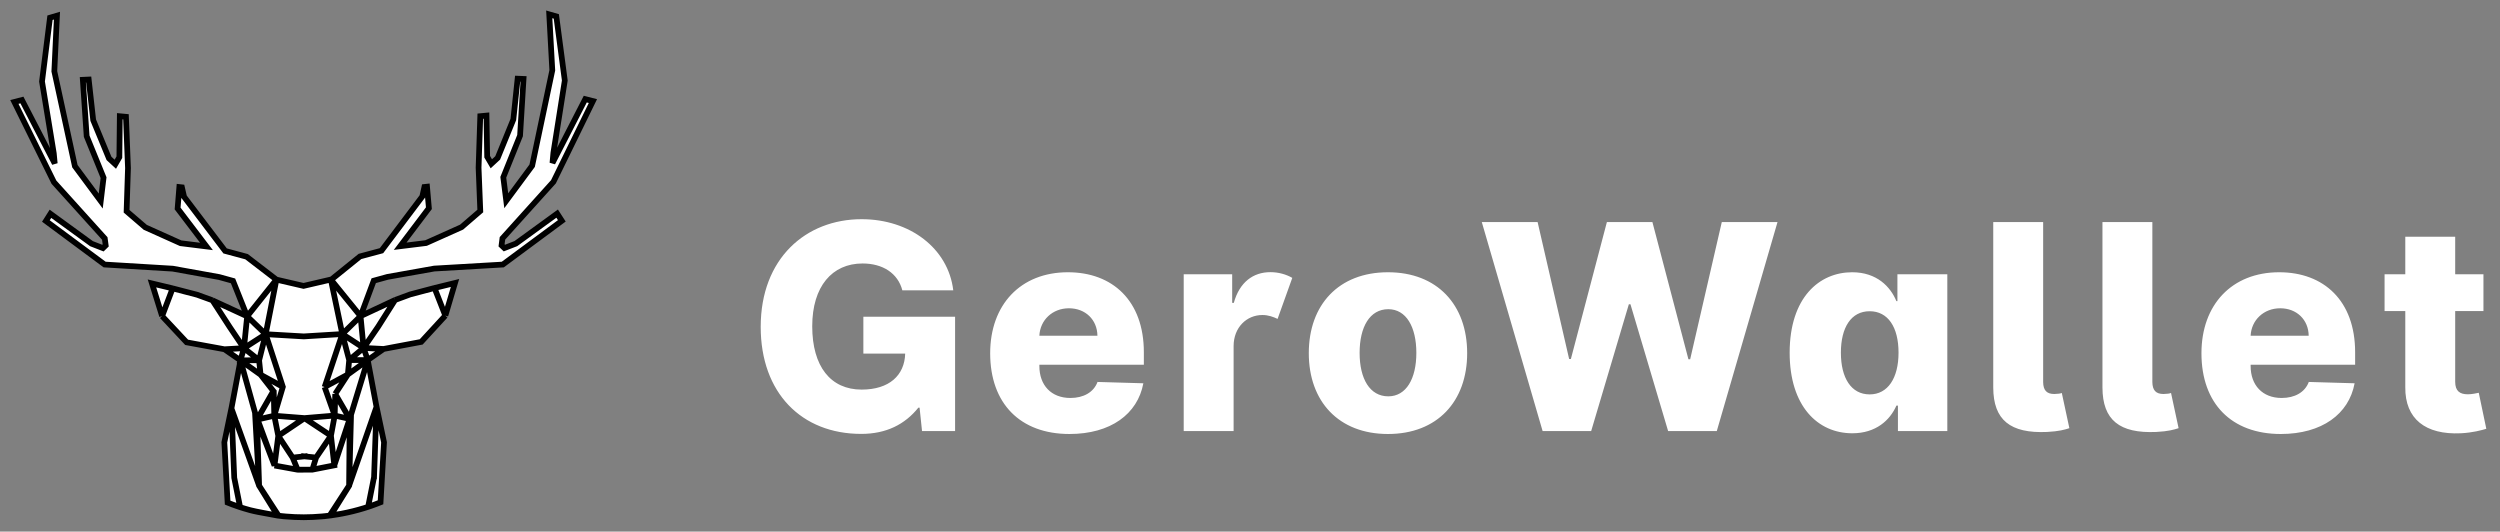 <svg width="174" height="37" viewBox="0 0 174 37" fill="none" xmlns="http://www.w3.org/2000/svg">
<rect x="0" y="0" width="174" height="37" fill="#808080" stroke="none"/>
<path d="M59.94 30.199C61.688 30.199 62.98 29.538 63.918 28.374H64.003L64.173 30H66.474V22.046H60.09V24.609H63.001C62.959 26.122 61.894 27.116 59.969 27.116C57.81 27.116 56.531 25.504 56.531 22.706C56.531 19.929 57.923 18.338 60.033 18.338C61.439 18.338 62.49 19.013 62.803 20.206H66.347C65.999 17.287 63.328 15.256 59.969 15.256C56.084 15.256 52.945 17.99 52.945 22.749C52.945 27.351 55.793 30.199 59.94 30.199ZM74.435 30.206C77.297 30.206 79.179 28.821 79.577 26.676L76.388 26.584C76.118 27.308 75.408 27.699 74.499 27.699C73.163 27.699 72.34 26.811 72.34 25.476V25.384H79.612V24.517C79.612 20.923 77.425 18.949 74.328 18.949C71.033 18.949 68.916 21.207 68.916 24.588C68.916 28.082 71.004 30.206 74.435 30.206ZM72.34 23.366C72.389 22.28 73.249 21.456 74.399 21.456C75.543 21.456 76.367 22.251 76.381 23.366H72.34ZM82.386 30H85.859V24.077C85.866 22.784 86.768 21.925 87.862 21.925C88.281 21.925 88.615 22.053 88.92 22.195L89.943 19.34C89.524 19.098 88.991 18.942 88.416 18.942C87.223 18.942 86.271 19.638 85.873 21.079H85.76V19.091H82.386V30ZM96.603 30.206C100.034 30.206 102.115 27.94 102.115 24.581C102.115 21.215 100.034 18.949 96.603 18.949C93.173 18.949 91.092 21.215 91.092 24.581C91.092 27.94 93.173 30.206 96.603 30.206ZM96.625 27.585C95.339 27.585 94.629 26.364 94.629 24.56C94.629 22.749 95.339 21.52 96.625 21.52C97.868 21.52 98.578 22.749 98.578 24.56C98.578 26.364 97.868 27.585 96.625 27.585ZM107.365 30H110.746L113.367 21.179H113.48L116.101 30H119.489L123.715 15.454H119.837L117.635 25.007H117.515L115.007 15.454H111.84L109.333 24.986H109.212L107.017 15.454H103.132L107.365 30ZM128.921 30.156C130.569 30.156 131.549 29.24 131.989 28.232H132.096V30H135.533V19.091H132.06V20.959H131.989C131.577 19.957 130.626 18.949 128.907 18.949C126.627 18.949 124.56 20.703 124.56 24.553C124.56 28.267 126.513 30.156 128.921 30.156ZM130.129 27.45C128.843 27.45 128.126 26.307 128.126 24.546C128.126 22.791 128.836 21.662 130.129 21.662C131.4 21.662 132.138 22.763 132.138 24.546C132.138 26.314 131.393 27.45 130.129 27.45ZM138.73 15.454V26.974C138.737 29.233 139.916 30.178 142.48 30.064C143.318 30.021 143.716 29.901 144.028 29.801L143.502 27.351C143.396 27.393 143.254 27.415 142.977 27.422C142.444 27.422 142.21 27.159 142.203 26.591V15.454H138.73ZM146.331 15.454V26.974C146.338 29.233 147.517 30.178 150.081 30.064C150.919 30.021 151.317 29.901 151.63 29.801L151.104 27.351C150.998 27.393 150.855 27.415 150.578 27.422C150.046 27.422 149.811 27.159 149.804 26.591V15.454H146.331ZM158.739 30.206C161.602 30.206 163.484 28.821 163.881 26.676L160.692 26.584C160.423 27.308 159.712 27.699 158.803 27.699C157.468 27.699 156.644 26.811 156.644 25.476V25.384H163.917V24.517C163.917 20.923 161.729 18.949 158.633 18.949C155.337 18.949 153.221 21.207 153.221 24.588C153.221 28.082 155.309 30.206 158.739 30.206ZM156.644 23.366C156.694 22.28 157.553 21.456 158.704 21.456C159.847 21.456 160.671 22.251 160.685 23.366H156.644ZM172.848 19.091H170.881V16.477H167.408V19.091H165.966V21.648H167.408V26.953C167.387 29.162 168.821 30.27 171.272 30.156C172.11 30.114 172.713 29.943 173.047 29.844L172.522 27.337C172.373 27.372 172.025 27.443 171.762 27.443C171.201 27.443 170.881 27.216 170.881 26.57V21.648H172.848V19.091Z" fill="white"/>
<path d="M19.322 35.884C18.946 35.815 17.774 35.605 17.408 35.506C17.273 35.469 17.138 35.432 17.005 35.391C16.907 35.361 16.81 35.331 16.711 35.299C16.642 35.276 16.572 35.252 16.502 35.228C16.395 35.191 16.288 35.154 16.182 35.114C16.067 35.071 15.954 35.029 15.842 34.983L15.614 30.787L16.106 28.422L18.034 33.802L19.322 35.884Z" fill="white"/>
<path d="M26.728 30.787L26.485 34.96C26.37 35.006 26.256 35.05 26.141 35.094C26.027 35.138 25.911 35.179 25.796 35.219C25.738 35.239 25.68 35.259 25.621 35.278C25.523 35.311 25.423 35.341 25.323 35.372C24.817 35.527 24.302 35.654 23.781 35.752L22.946 35.884L24.297 33.802L26.207 28.313L26.728 30.787Z" fill="white"/>
<path d="M24.301 33.803L23.011 35.876L22.946 35.884C22.922 35.887 22.898 35.891 22.874 35.894C22.854 35.896 22.833 35.899 22.813 35.9L22.678 35.916C22.582 35.927 22.488 35.936 22.392 35.944C21.984 35.98 21.573 35.999 21.158 36H21.134C20.723 36 20.313 35.983 19.907 35.947C19.818 35.939 19.729 35.931 19.64 35.922C19.6 35.917 19.558 35.913 19.518 35.908L19.453 35.9L19.322 35.884L18.034 33.802L17.749 28.718L19.105 32.4L20.717 32.691L21.739 32.688L23.269 32.388L24.433 28.855L24.301 33.803Z" fill="white"/>
<path d="M30.242 20.044L31.668 19.695L30.995 21.968L30.242 20.044Z" fill="white"/>
<path d="M25.094 22.004L25.305 24.216L26.313 22.747L27.496 20.88L25.094 22.004Z" fill="white"/>
<path d="M30.242 20.044L28.549 20.491L27.496 20.88L26.313 22.747L25.305 24.216L26.698 24.288L29.316 23.796L30.995 21.968L30.242 20.044Z" fill="white"/>
<path d="M24.303 25.06L25.305 24.216L25.596 25.061L24.303 25.06Z" fill="white"/>
<path d="M25.305 24.216L26.698 24.288L25.596 25.061L25.305 24.216Z" fill="white"/>
<path d="M24.303 25.06L25.596 25.061L24.211 26.064L24.303 25.06Z" fill="white"/>
<path d="M23.029 19.456L25.094 22.004L23.824 23.249L23.029 19.456Z" fill="white"/>
<path d="M24.303 25.06L25.305 24.216L23.824 23.249L24.303 25.06Z" fill="white"/>
<path d="M25.094 22.004L25.305 24.216L23.824 23.249L25.094 22.004Z" fill="white"/>
<path d="M23.824 23.249L22.592 26.938L24.211 26.064L24.303 25.06L23.824 23.249Z" fill="white"/>
<path d="M23.331 27.416L24.211 26.064L22.592 26.938L23.296 28.923L24.343 29.156L23.331 27.416Z" fill="white"/>
<path d="M23.034 30.326L22 31.845L21.739 32.688L23.269 32.388L23.034 30.326Z" fill="white"/>
<path d="M11.283 22.001L10.576 19.726L12.015 20.071L11.283 22.001Z" fill="white"/>
<path d="M17.202 22.017L16.979 24.232L15.99 22.765L14.781 20.899L17.202 22.017Z" fill="white"/>
<path d="M12.015 20.071L13.719 20.514L14.781 20.899L15.99 22.765L16.979 24.232L15.624 24.309L12.99 23.826L11.283 22.001L12.015 20.071Z" fill="white"/>
<path d="M16.736 25.08L16.979 24.232L18.032 25.072L16.736 25.08Z" fill="white"/>
<path d="M16.736 25.08L15.624 24.309L16.979 24.232L16.736 25.08Z" fill="white"/>
<path d="M18.137 26.078L16.736 25.08L18.032 25.072L18.137 26.078Z" fill="white"/>
<path d="M18.49 23.26L17.202 22.017L19.238 19.461L18.49 23.26Z" fill="white"/>
<path d="M18.49 23.26L16.979 24.232L18.032 25.072L18.49 23.26Z" fill="white"/>
<path d="M18.49 23.26L16.979 24.232L17.202 22.017L18.49 23.26Z" fill="white"/>
<path d="M18.49 23.26L19.686 26.926L18.137 26.078L18.034 25.082L18.49 23.26Z" fill="white"/>
<path d="M19.368 30.336L19.089 28.934L21.204 29.1L19.368 30.336Z" fill="white"/>
<path d="M18.137 26.078L19.027 27.216L17.885 29.208L19.089 28.934L19.686 26.926L18.137 26.078Z" fill="white"/>
<path d="M19.368 30.336L20.369 31.849L20.717 32.693L19.105 32.4L19.368 30.336Z" fill="white"/>
<path d="M22 31.845L21.195 31.764V31.761L21.184 31.762L21.174 31.761V31.764L20.369 31.849L20.717 32.693L21.739 32.688L22 31.845Z" fill="white"/>
<path d="M23.034 30.326L21.204 29.115V29.1L21.194 29.107L21.183 29.1V29.115L19.368 30.336L20.369 31.849L21.184 31.762L22 31.845L23.034 30.326Z" fill="white"/>
<path d="M22.592 26.938L23.824 23.249L21.159 23.414L18.49 23.26L19.686 26.926L19.089 28.934L21.183 29.099V29.1L21.194 29.099L21.204 29.1V29.099L23.296 28.923L22.592 26.938Z" fill="white"/>
<path d="M21.126 23.414L23.824 23.249L23.029 19.456L21.127 19.899L19.238 19.461L18.49 23.26L21.148 23.415L21.159 23.414L21.169 23.415L21.126 23.414Z" fill="white"/>
<path d="M23.296 28.923L23.034 30.326L23.269 32.388L24.343 29.156L23.296 28.923Z" fill="white"/>
<path d="M19.089 28.934L17.885 29.208L19.105 32.4L19.368 30.336L19.089 28.934Z" fill="white"/>
<path d="M19.089 28.934L17.885 29.208L16.736 25.08L18.137 26.078L19.054 27.251L19.089 28.934Z" fill="white"/>
<path d="M23.296 28.923L24.343 29.156L25.596 25.061L24.211 26.064L23.331 27.416L23.296 28.923Z" fill="white"/>
<path d="M21.183 29.1L23.296 28.923L23.034 30.326L21.183 29.1Z" fill="white"/>
<path d="M20.331 29.688L21.194 29.107L22.119 29.72L21.183 29.1L20.331 29.688Z" fill="white"/>
<path d="M35.904 16.955L35.105 17.265L34.908 17.077L34.97 16.59L38.519 12.653L41.267 7.035L40.735 6.898L38.452 11.345L38.516 10.638L39.31 5.605L38.719 1.141L38.227 1L38.44 4.893L37.038 11.534L35.235 13.972L35.029 12.339L36.196 9.439L36.438 5.493L36.027 5.476L35.729 8.316L34.638 10.992L34.197 11.4L33.908 10.908L33.858 8.045L33.427 8.086L33.309 11.67L33.428 14.686L32.127 15.808L29.655 16.915L27.85 17.138L29.851 14.491L29.72 12.993L29.539 13.013L29.393 13.675L26.551 17.447L25.053 17.849L23.04 19.474L25.094 22.004L26.012 19.536L26.969 19.272L30.222 18.692L34.993 18.413L39.103 15.37L38.778 14.867L35.904 16.955Z" fill="white"/>
<path d="M15.667 17.463L12.812 13.698L12.661 13.038L12.482 13.018L12.362 14.511L14.371 17.153L12.572 16.928L10.11 15.822L8.81 14.704L8.908 11.699L8.767 8.13L8.339 8.09L8.308 10.941L8.026 11.431L7.586 11.025L6.487 8.364L6.173 5.535L5.766 5.554L6.032 9.48L7.208 12.366L7.012 13.992L5.212 11.565L3.781 4.962L3.964 1.09L3.48 1.233L2.924 5.673L3.743 10.675L3.81 11.379L1.526 6.96L1 7.097L3.754 12.679L7.292 16.598L7.357 17.082L7.164 17.269L6.37 16.96L3.511 14.88L3.194 15.381L7.282 18.412L12.02 18.699L15.262 19.284L16.218 19.549L17.202 22.017L19.238 19.461L17.162 17.866L15.667 17.463Z" fill="white"/>
<path d="M19.391 35.894L19.322 35.886C19.18 35.858 18.961 35.818 18.781 35.785C18.755 35.781 18.728 35.774 18.702 35.77L18.528 35.738C18.153 35.669 17.776 35.606 17.41 35.508C17.274 35.471 17.14 35.433 17.007 35.392C16.908 35.363 16.811 35.332 16.712 35.3L16.303 33.254L16.107 28.424L16.738 25.082L17.886 29.211L18.035 33.806L19.391 35.894Z" fill="white"/>
<path d="M26.205 28.314L26.032 33.251L26.024 33.259L25.62 35.276C25.521 35.309 25.422 35.34 25.322 35.371C24.815 35.526 24.3 35.653 23.78 35.751C23.72 35.762 23.66 35.774 23.6 35.785L23.558 35.792C23.555 35.792 23.554 35.794 23.551 35.794C23.371 35.824 23.191 35.852 23.008 35.876L22.943 35.884L24.297 33.802L24.339 29.155L25.593 25.061L26.205 28.314Z" fill="white"/>
<path d="M19.322 35.884C18.946 35.815 17.774 35.605 17.408 35.506C17.273 35.469 17.138 35.432 17.005 35.391C16.907 35.361 16.81 35.331 16.711 35.299C16.642 35.276 16.572 35.252 16.502 35.228C16.395 35.191 16.288 35.154 16.182 35.114C16.067 35.071 15.954 35.029 15.842 34.983L15.614 30.787L16.106 28.422L18.034 33.802M19.322 35.884L18.034 33.802M19.322 35.884L19.453 35.9L19.518 35.908C19.558 35.913 19.6 35.917 19.64 35.922C19.729 35.931 19.818 35.939 19.907 35.947C20.313 35.983 20.723 36 21.134 36H21.158C21.573 35.999 21.984 35.98 22.392 35.944C22.488 35.936 22.582 35.927 22.678 35.916L22.813 35.9C22.833 35.899 22.854 35.896 22.874 35.894C22.898 35.891 22.922 35.887 22.946 35.884M18.034 33.802L17.749 28.718L19.105 32.4M22.946 35.884L23.781 35.752C24.302 35.654 24.817 35.527 25.323 35.372C25.423 35.341 25.523 35.311 25.621 35.278C25.68 35.259 25.738 35.239 25.796 35.219C25.911 35.179 26.027 35.138 26.141 35.094C26.256 35.05 26.37 35.006 26.485 34.96L26.728 30.787L26.207 28.313L24.297 33.802M22.946 35.884L24.297 33.802M22.946 35.884L23.011 35.876L24.301 33.803L24.433 28.855L23.269 32.388L21.739 32.688L20.717 32.691L19.105 32.4M24.297 33.802L22.943 35.884L23.008 35.876C23.191 35.852 23.371 35.824 23.551 35.794C23.554 35.794 23.555 35.792 23.558 35.792L23.6 35.785C23.66 35.774 23.72 35.762 23.78 35.751C24.3 35.653 24.815 35.526 25.322 35.371C25.422 35.34 25.521 35.309 25.62 35.276L26.024 33.259L26.032 33.251L26.205 28.314L25.593 25.061L24.339 29.155L24.297 33.802ZM19.105 32.4L20.717 32.693M19.105 32.4L19.368 30.336L20.369 31.849M25.094 22.004L23.029 19.456L23.824 23.249M25.094 22.004L25.305 24.216M25.094 22.004L27.496 20.88M25.094 22.004L23.824 23.249M25.094 22.004L23.04 19.474L25.053 17.849L26.551 17.447L29.393 13.675L29.539 13.013L29.72 12.993L29.851 14.491L27.85 17.138L29.655 16.915L32.127 15.808L33.428 14.686L33.309 11.67L33.427 8.086L33.858 8.045L33.908 10.908L34.197 11.4L34.638 10.992L35.729 8.316L36.027 5.476L36.438 5.493L36.196 9.439L35.029 12.339L35.235 13.972L37.038 11.534L38.44 4.893L38.227 1L38.719 1.141L39.31 5.605L38.516 10.638L38.452 11.345L40.735 6.898L41.267 7.035L38.519 12.653L34.97 16.59L34.908 17.077L35.105 17.265L35.904 16.955L38.778 14.867L39.103 15.37L34.993 18.413L30.222 18.692L26.969 19.272L26.012 19.536L25.094 22.004ZM30.242 20.044L31.668 19.695L30.995 21.968M30.242 20.044L30.995 21.968M30.242 20.044L28.549 20.491L27.496 20.88M30.995 21.968L29.316 23.796L26.698 24.288M25.305 24.216L26.313 22.747L27.496 20.88M25.305 24.216L26.698 24.288M25.305 24.216L24.303 25.06M25.305 24.216L25.596 25.061M25.305 24.216L23.824 23.249M26.698 24.288L25.596 25.061M24.303 25.06L25.596 25.061M24.303 25.06L24.211 26.064M24.303 25.06L23.824 23.249M25.596 25.061L24.211 26.064M25.596 25.061L24.343 29.156M25.596 25.061L24.211 26.064L23.331 27.416M24.211 26.064L22.592 26.938M24.211 26.064L23.331 27.416M23.824 23.249L22.592 26.938M22.592 26.938L23.296 28.923M22.592 26.938L23.824 23.249M23.331 27.416L24.343 29.156M23.331 27.416L23.296 28.923M23.296 28.923L24.343 29.156M23.296 28.923L21.204 29.099V29.1L21.194 29.099L21.183 29.1M23.296 28.923L23.034 30.326M23.296 28.923L21.183 29.1M24.343 29.156L23.269 32.388L23.034 30.326M23.034 30.326L22 31.845M23.034 30.326L23.269 32.388L21.739 32.688M23.034 30.326L21.204 29.115V29.1M23.034 30.326L22 31.845L21.184 31.762L20.369 31.849L19.368 30.336M22 31.845L21.739 32.688M22 31.845L21.195 31.764V31.761L21.184 31.762L21.174 31.761V31.764L20.369 31.849M21.739 32.688L20.717 32.693M17.202 22.017L19.238 19.461M17.202 22.017L16.979 24.232M17.202 22.017L14.781 20.899M17.202 22.017L18.49 23.26M17.202 22.017L18.49 23.26M17.202 22.017L16.218 19.549L15.262 19.284L12.02 18.699L7.282 18.412L3.194 15.381L3.511 14.88L6.37 16.96L7.164 17.269L7.357 17.082L7.292 16.598L3.754 12.679L1 7.097L1.526 6.96L3.81 11.379L3.743 10.675L2.924 5.673L3.48 1.233L3.964 1.09L3.781 4.962L5.212 11.565L7.012 13.992L7.208 12.366L6.032 9.48L5.766 5.554L6.173 5.535L6.487 8.364L7.586 11.025L8.026 11.431L8.308 10.941L8.339 8.09L8.767 8.13L8.908 11.699L8.81 14.704L10.11 15.822L12.572 16.928L14.371 17.153L12.362 14.511L12.482 13.018L12.661 13.038L12.812 13.698L15.667 17.463L17.162 17.866L19.238 19.461M19.238 19.461L18.49 23.26M19.238 19.461L21.127 19.899L23.029 19.456L23.824 23.249M19.238 19.461L18.49 23.26M11.283 22.001L10.576 19.726L12.015 20.071M11.283 22.001L12.015 20.071M11.283 22.001L12.99 23.826L15.624 24.309L16.979 24.232M12.015 20.071L13.719 20.514L14.781 20.899M16.979 24.232L15.99 22.765L14.781 20.899M16.979 24.232L16.736 25.08L18.032 25.072M16.979 24.232L18.032 25.072M16.979 24.232L15.624 24.309L16.736 25.08L16.979 24.232ZM16.979 24.232L18.49 23.26M16.979 24.232L18.49 23.26M18.032 25.072L18.49 23.26M18.137 26.078L16.736 25.08M18.137 26.078L18.032 25.072L16.736 25.08M18.137 26.078L19.054 27.251L19.089 28.934L17.885 29.208L16.736 25.08M18.49 23.26L19.686 26.926M18.49 23.26L18.034 25.082L18.137 26.078M18.49 23.26L21.159 23.414M18.49 23.26L19.686 26.926L19.089 28.934L21.183 29.099V29.1M18.49 23.26L21.148 23.415L21.159 23.414M19.686 26.926L18.137 26.078M19.686 26.926L19.089 28.934M18.137 26.078L19.027 27.216L17.885 29.208M19.368 30.336L19.089 28.934M19.368 30.336L21.204 29.1M19.368 30.336L21.183 29.115V29.1M19.368 30.336L19.105 32.4L17.885 29.208M19.089 28.934L21.204 29.1M19.089 28.934L17.885 29.208M21.204 29.1L21.194 29.107M20.369 31.849L20.717 32.693M21.194 29.107L21.183 29.1M21.194 29.107L20.331 29.688L21.183 29.1M21.194 29.107L22.119 29.72L21.183 29.1M23.824 23.249L21.159 23.414M23.824 23.249L21.126 23.414L21.169 23.415L21.159 23.414M21.183 29.1L23.034 30.326M19.391 35.894L19.322 35.886C19.18 35.858 18.961 35.818 18.781 35.785C18.755 35.781 18.728 35.774 18.702 35.77L18.528 35.738C18.153 35.669 17.776 35.606 17.41 35.508C17.274 35.471 17.14 35.433 17.007 35.392C16.908 35.363 16.811 35.332 16.712 35.3L16.303 33.254L16.107 28.424L16.738 25.082L17.886 29.211L18.035 33.806L19.391 35.894Z" stroke="black" stroke-width="0.399"/>
</svg>
